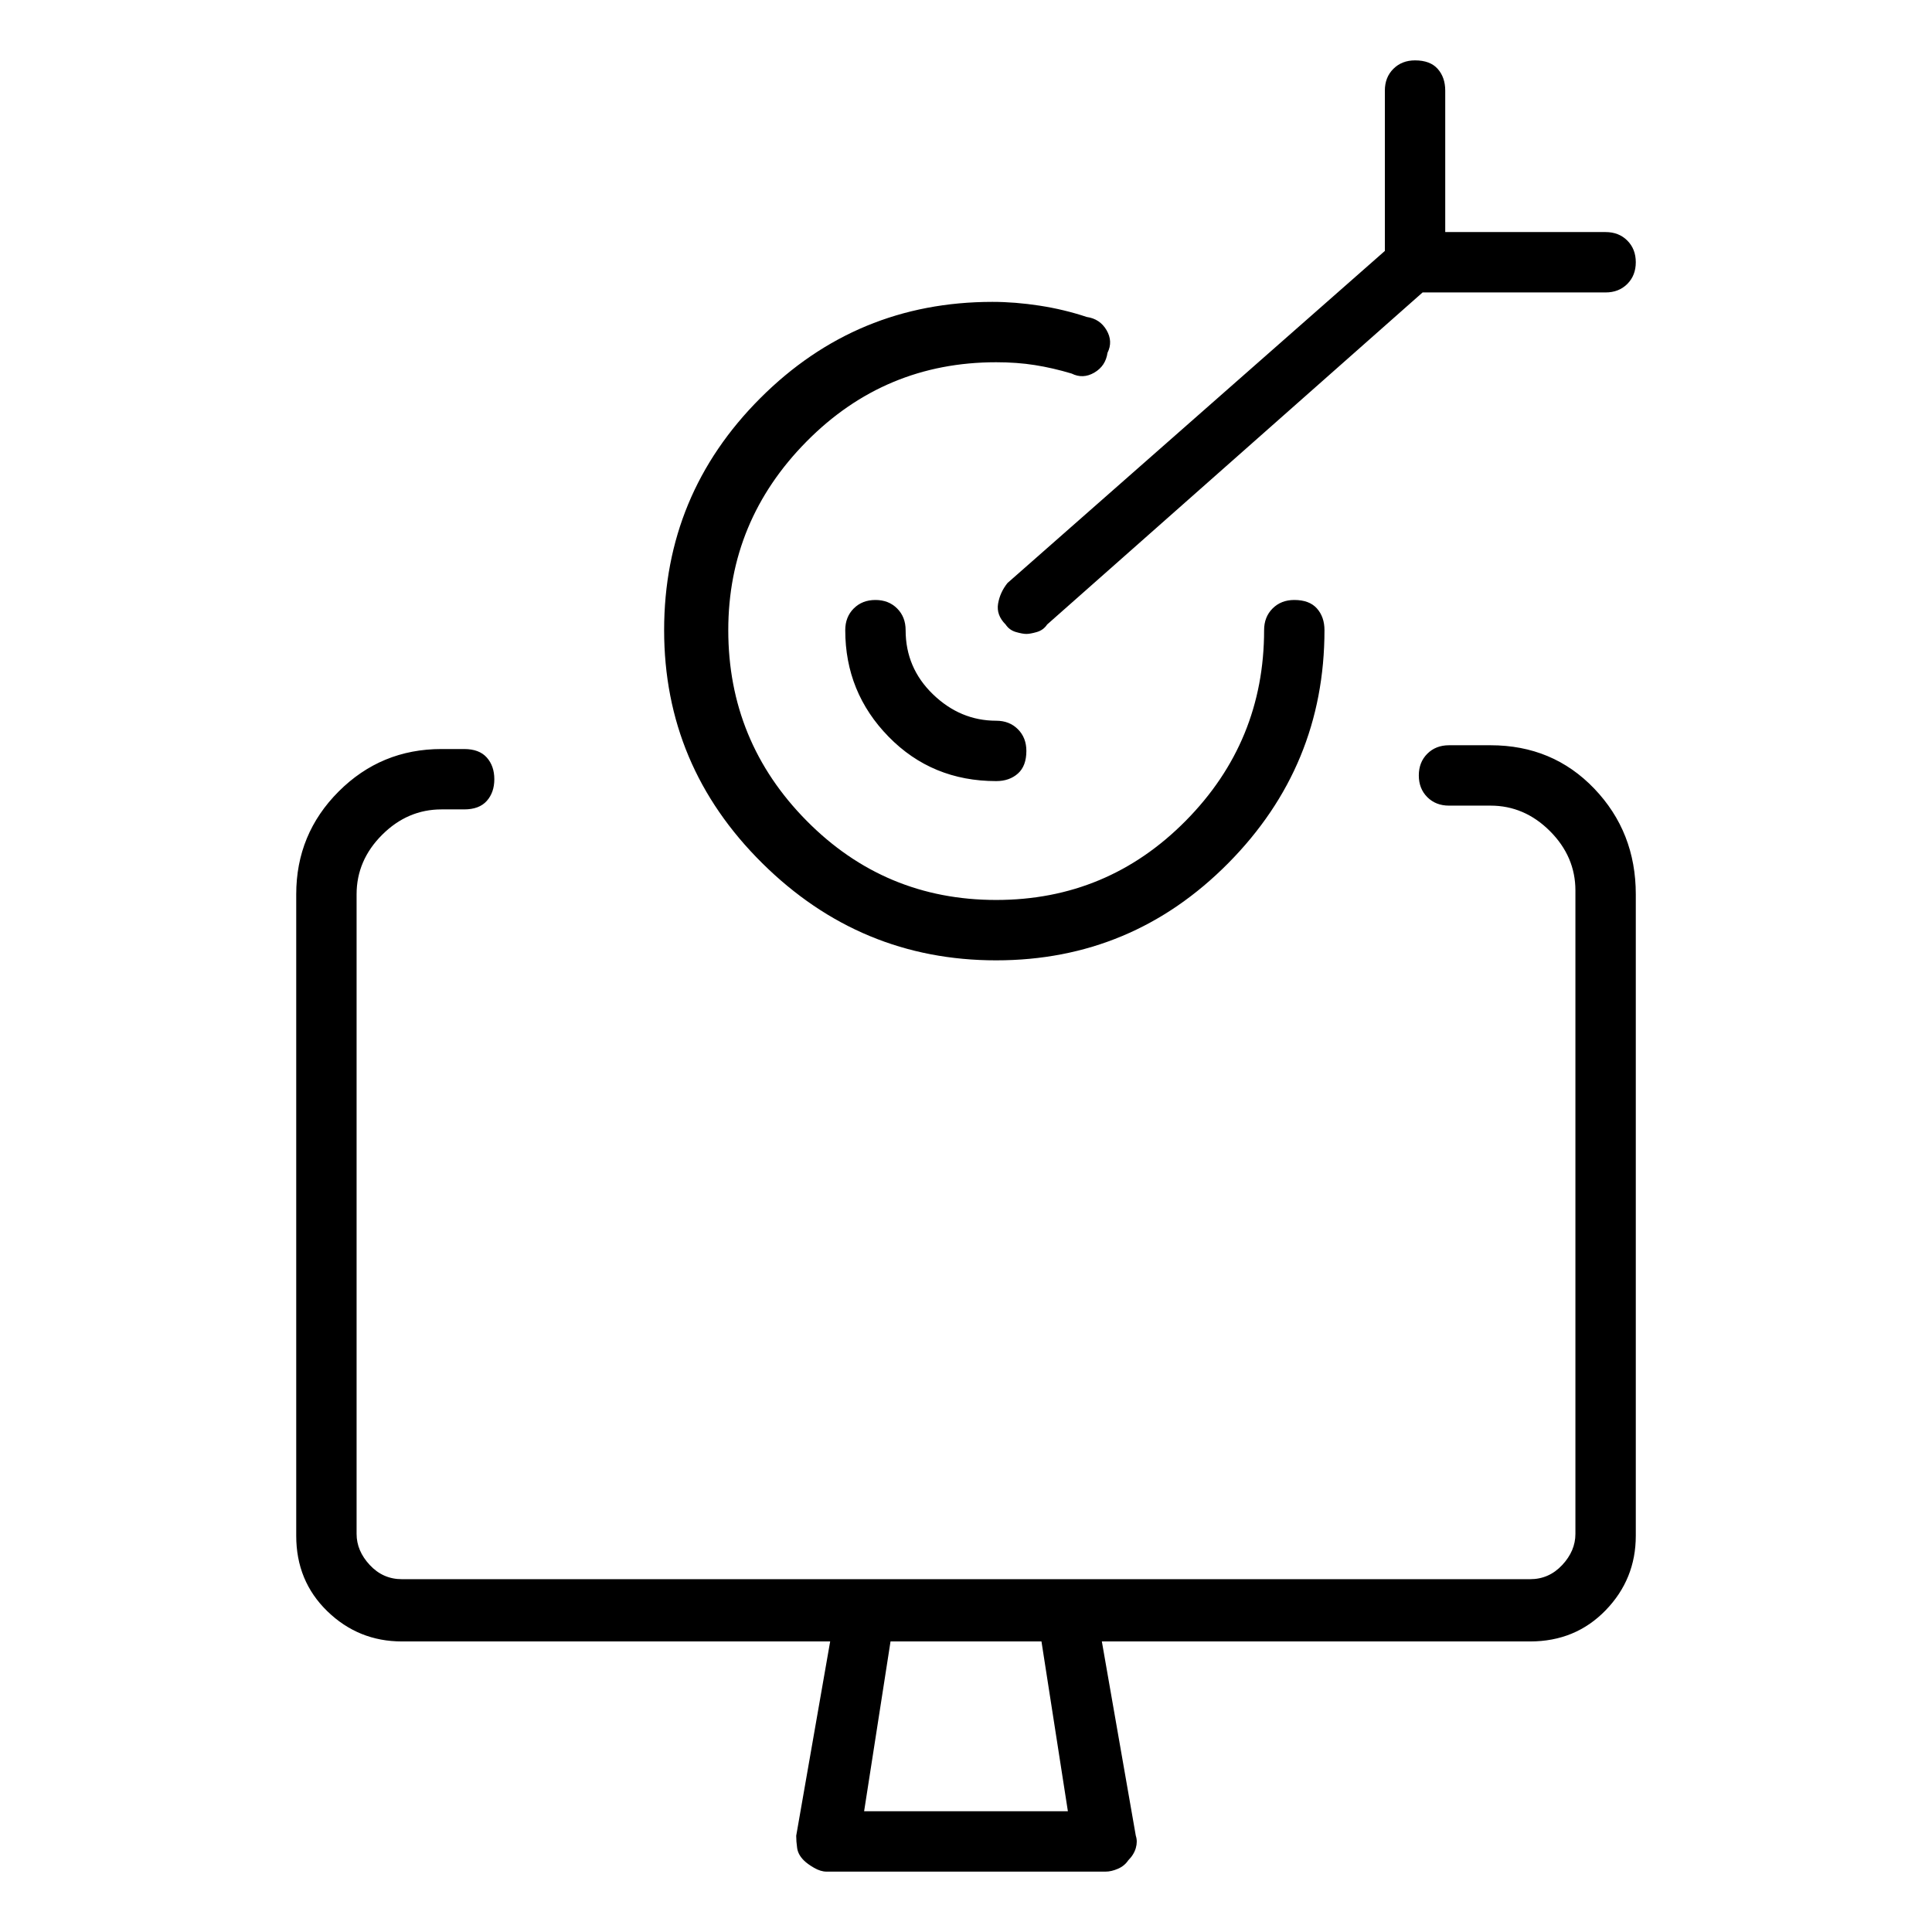 <svg viewBox="0 0 1024 1024" xmlns="http://www.w3.org/2000/svg">
  <path transform="scale(1, -1) translate(0, -960)" fill="currentColor" d="M790 565h-22q-7 0 -11.5 -4.5t-4.5 -11.5t4.5 -11.5t11.5 -4.5h22q18 0 31.5 -13.5t13.5 -31.5v-341q0 -9 -7 -16.5t-17 -7.5h-598q-10 0 -17 7.5t-7 16.5v339q0 18 13.5 31.5t31.5 13.5h12q8 0 12 4.5t4 11.5t-4 11.5t-12 4.5h-12q-32 0 -54.5 -22.5t-22.5 -54.5v-340 q0 -24 16.5 -40t39.5 -16h227l-18 -103q0 -3 0.5 -6.5t3.5 -6.5q2 -2 5.5 -4t6.5 -2h148q3 0 6.5 1.5t5.5 4.5q3 3 4 6.5t0 6.5l-18 103h227q24 0 40 16.5t16 39.5v340q0 33 -22 56t-55 23v0zM566 0h-108l14 90h80zM528 451q72 0 123 51.5t51 123.5q0 7 -4 11.5t-12 4.5 q-7 0 -11.5 -4.5t-4.5 -11.5q0 -59 -41.5 -101t-100.5 -42t-100.5 42t-41.5 101q0 58 41.5 100t100.5 42q11 0 20.5 -1.5t19.5 -4.5q6 -3 12 0.5t7 10.5q3 6 -0.5 12t-10.5 7q-12 4 -25 6t-25 2q-72 0 -123 -51t-51 -123t52 -123.5t124 -51.5v0zM534 651q-4 -5 -5 -11t4 -11 q2 -3 5.5 -4t5.5 -1t5.5 1t5.5 4l199 176h97q7 0 11.5 4.5t4.5 11.5t-4.5 11.5t-11.5 4.5h-85v75q0 7 -4 11.5t-12 4.5q-7 0 -11.5 -4.5t-4.5 -11.5v-85l-200 -176v0zM480 626q0 7 -4.5 11.5t-11.5 4.5t-11.5 -4.5t-4.5 -11.5q0 -33 23 -56.5t57 -23.5q7 0 11.5 4t4.5 12 q0 7 -4.5 11.5t-11.5 4.5q-19 0 -33.5 14t-14.5 34z" />
</svg>